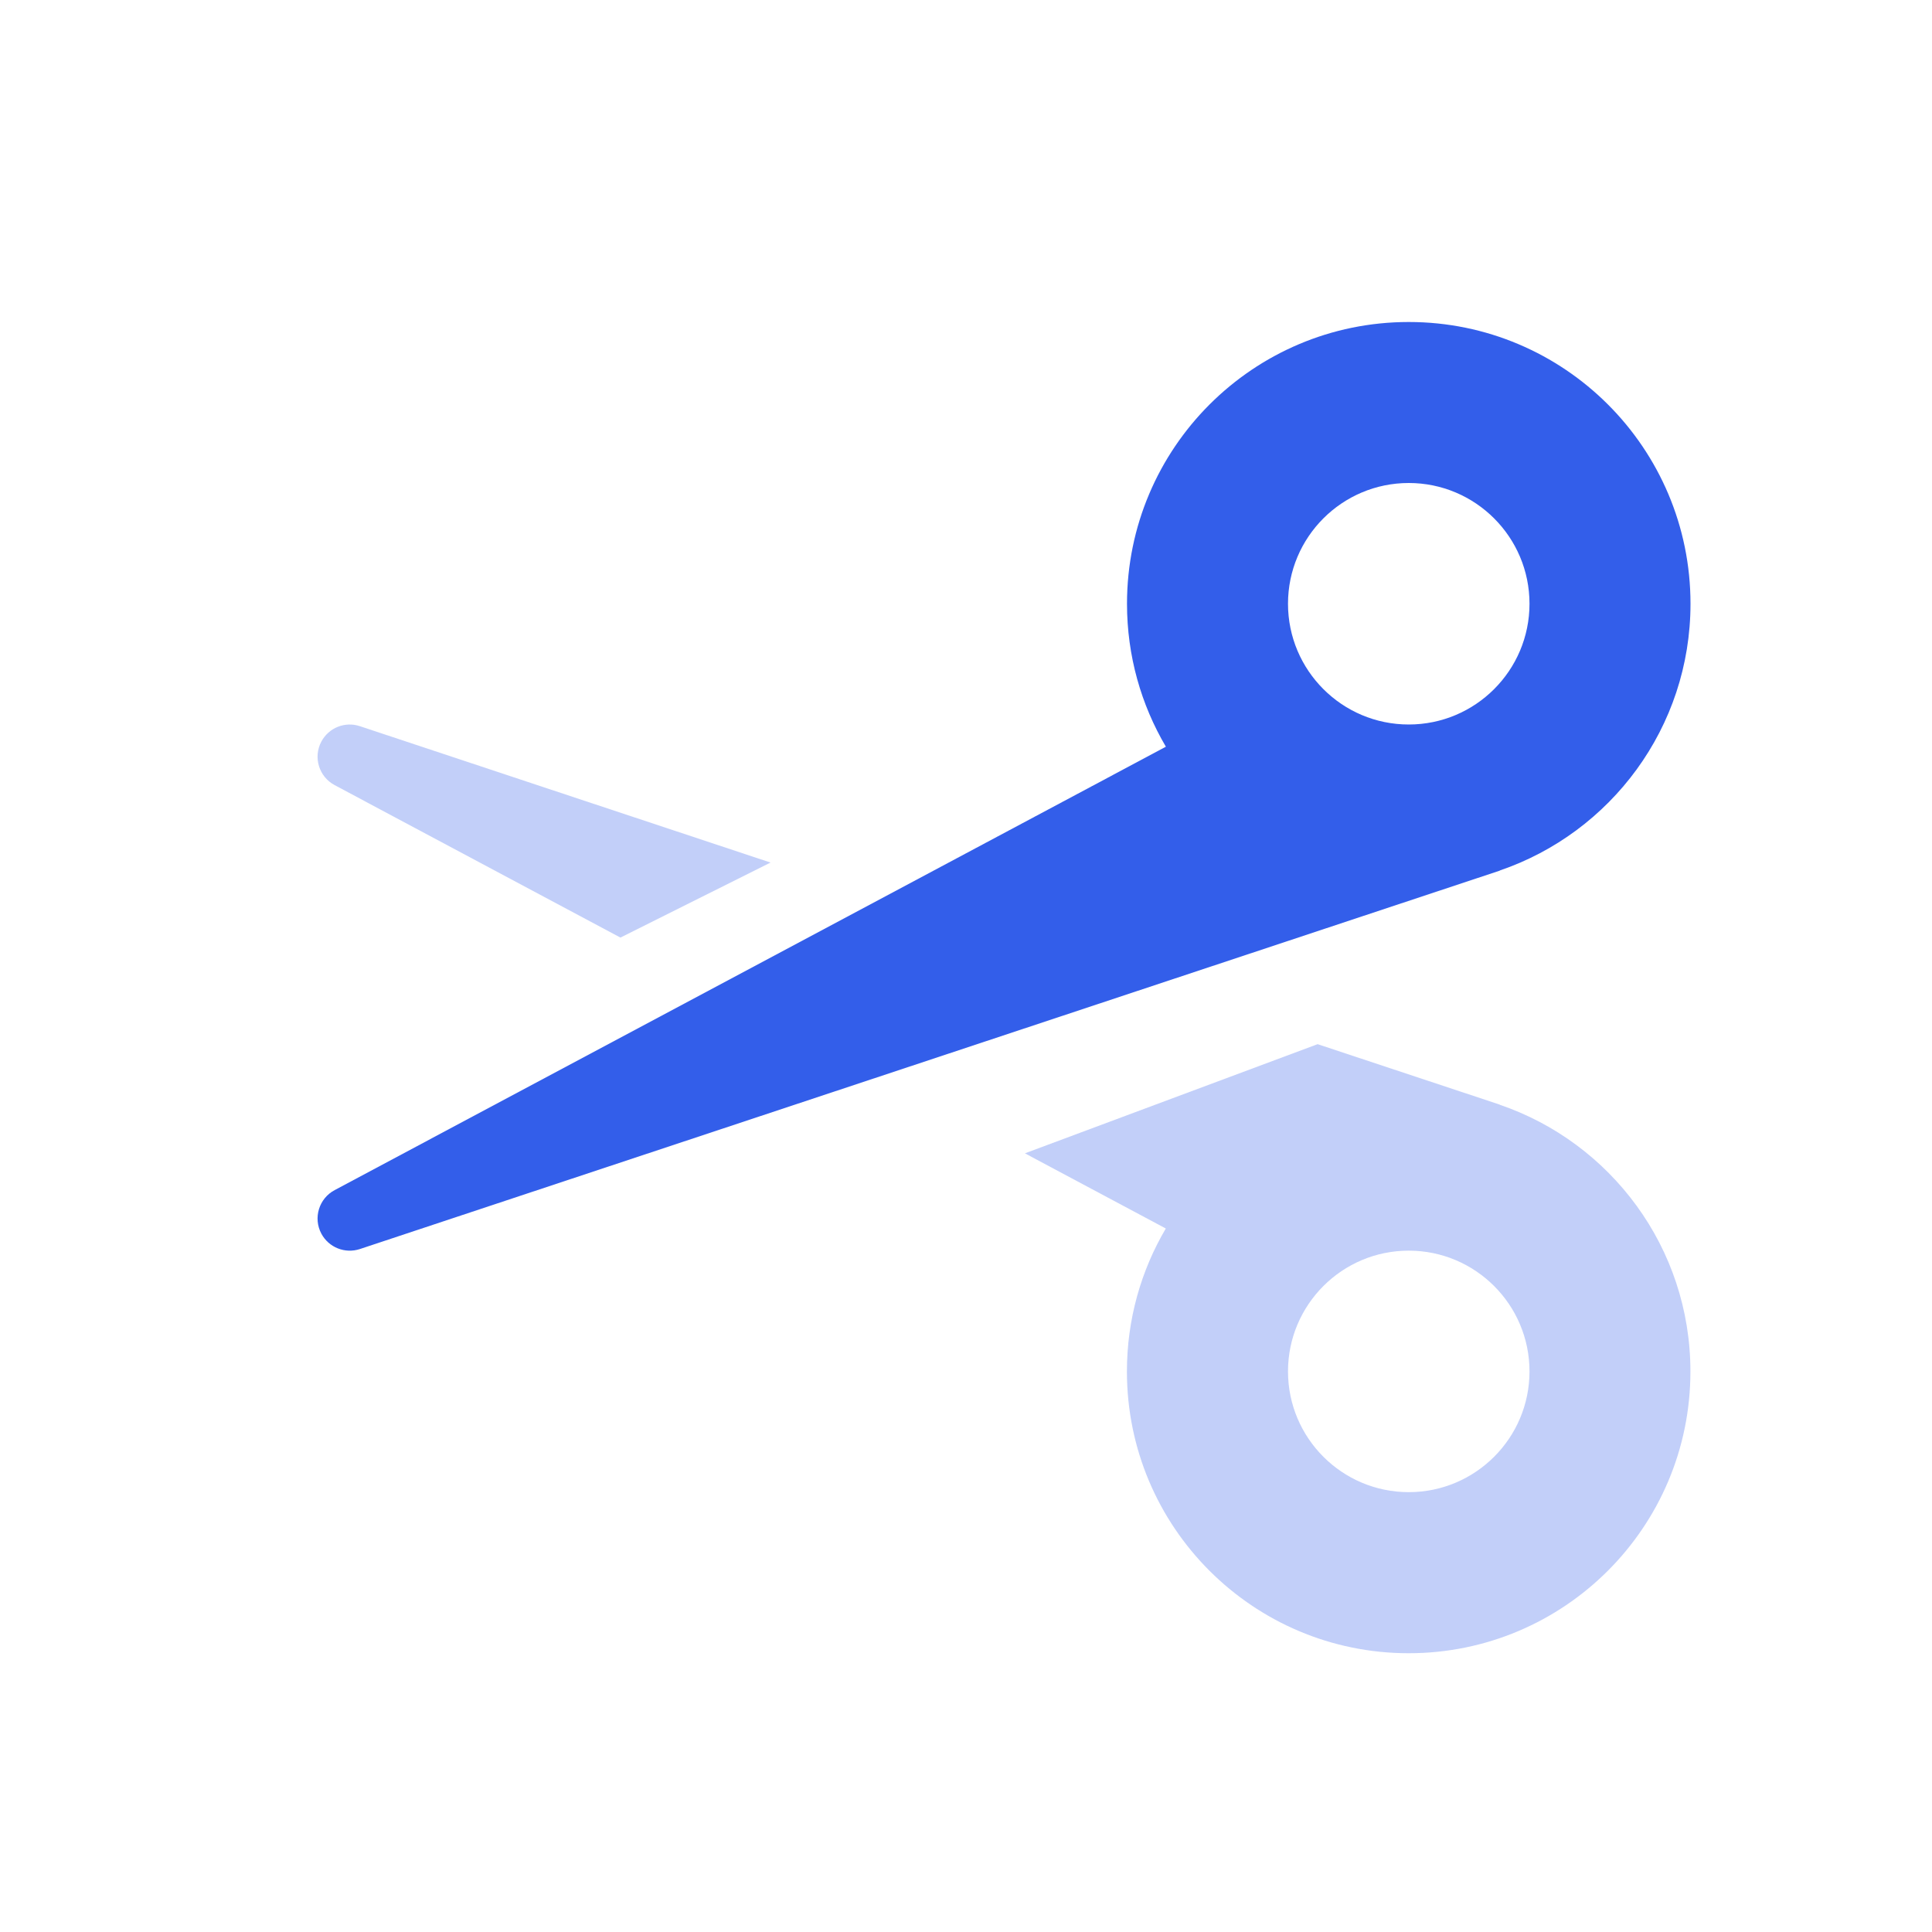 <svg height="24" viewBox="0 0 24 24" width="24" xmlns="http://www.w3.org/2000/svg"><g fill="none" fill-rule="evenodd"><path d="m0 0h24v24h-24z"/><g fill="#335eea"><path d="m7.707 11.647-3.55-1.894c-.195-.104-.269-.346-.165-.541.092-.172.294-.253.479-.191l5.101 1.694zm5.025 2.68 3.636-1.356 2.263.751-.002.001c1.379.47 2.37 1.776 2.37 3.314 0 1.933-1.567 3.5-3.5 3.5s-3.5-1.567-3.5-3.5c0-.648.176-1.255.483-1.776zm4.768 1.209c-.828 0-1.5.672-1.5 1.5 0 .828.672 1.5 1.5 1.5s1.5-.672 1.5-1.5c0-.828-.672-1.5-1.5-1.5z" opacity=".3"/><path d="m17.5 9c.828 0 1.5-.672 1.5-1.5s-.672-1.5-1.5-1.5-1.5.672-1.5 1.5.672 1.5 1.5 1.5zm-3.017.276c-.307-.521-.483-1.128-.483-1.776 0-1.933 1.567-3.5 3.5-3.5s3.5 1.567 3.5 3.5c0 1.538-.992 2.844-2.37 3.314l.002.001-14.161 4.701c-.185.061-.387-.019-.479-.191-.104-.195-.03-.437.165-.541z"/></g></g></svg>